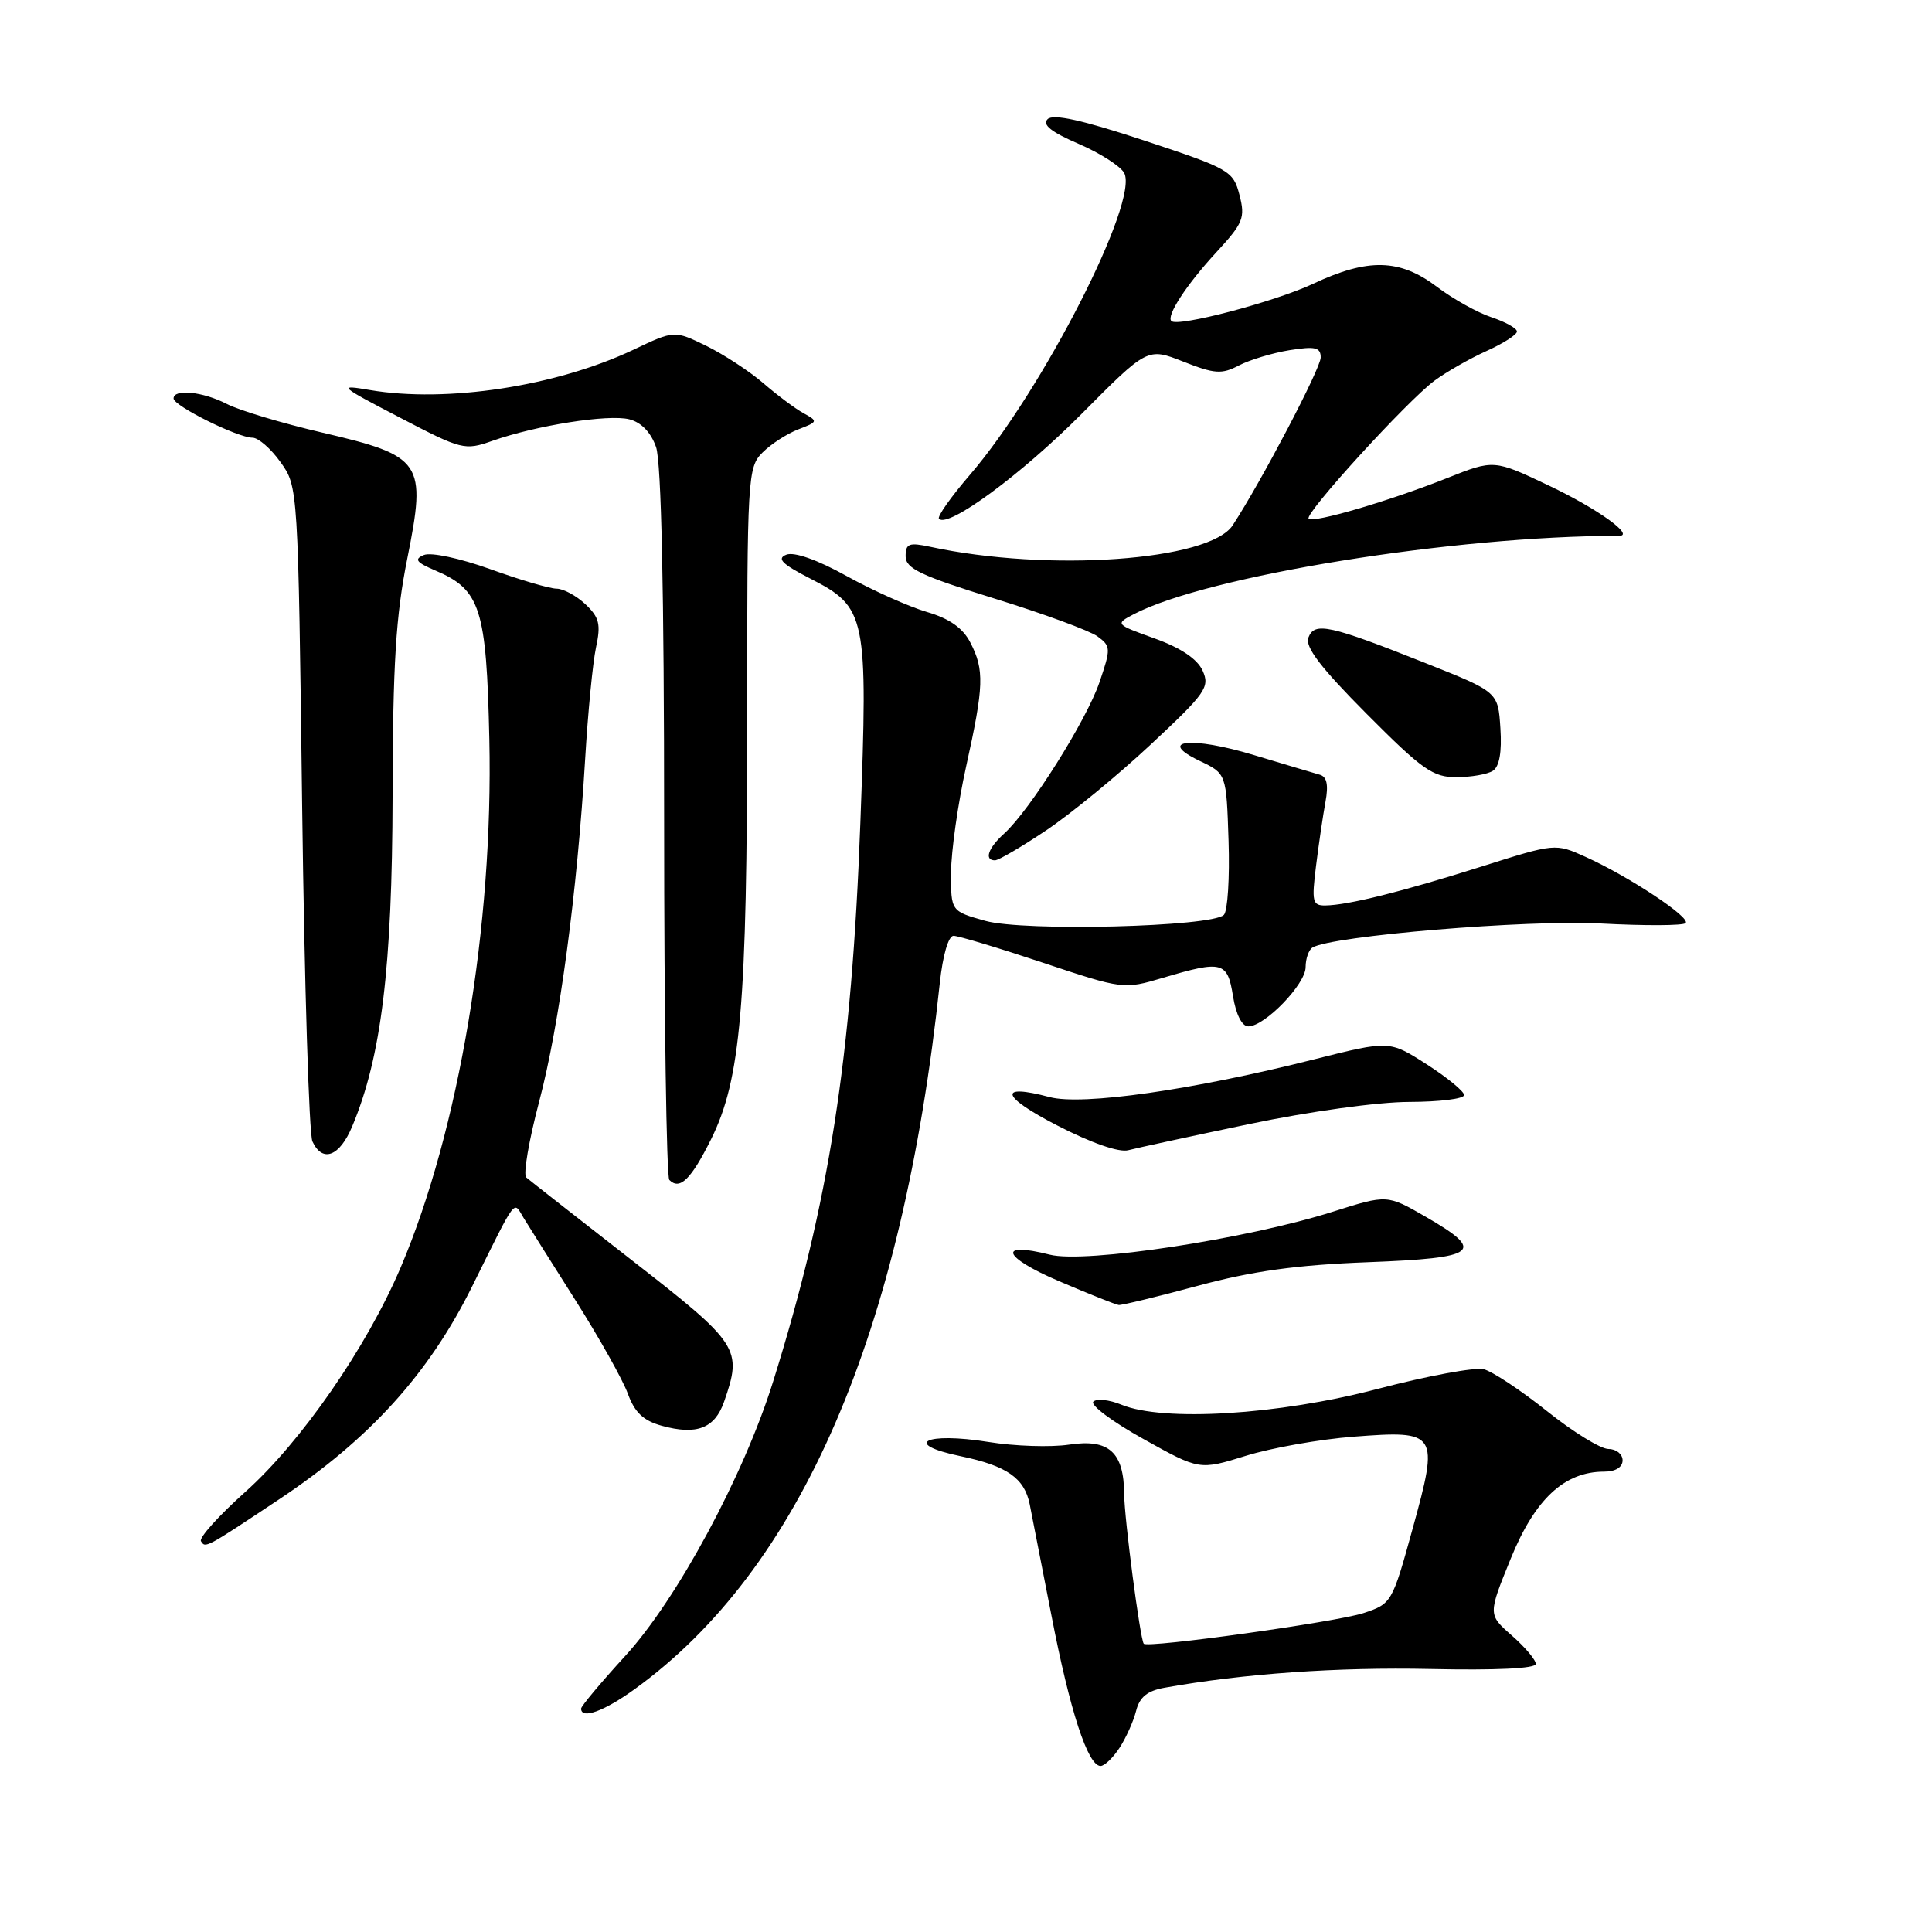 <?xml version="1.0" encoding="UTF-8" standalone="no"?>
<!DOCTYPE svg PUBLIC "-//W3C//DTD SVG 1.1//EN" "http://www.w3.org/Graphics/SVG/1.1/DTD/svg11.dtd" >
<svg xmlns="http://www.w3.org/2000/svg" xmlns:xlink="http://www.w3.org/1999/xlink" version="1.1" viewBox="0 0 256 256">
 <g >
 <path fill="currentColor"
d=" M 148.34 231.60 C 149.20 230.29 150.19 228.08 150.54 226.70 C 151.00 224.87 152.02 224.04 154.33 223.63 C 164.78 221.76 177.24 220.89 189.50 221.15 C 198.19 221.34 203.50 221.09 203.50 220.48 C 203.50 219.94 202.07 218.25 200.33 216.72 C 197.16 213.94 197.16 213.94 200.19 206.50 C 203.40 198.62 207.29 195.00 212.56 195.00 C 214.06 195.00 215.00 194.42 215.00 193.50 C 215.00 192.68 214.16 192.00 213.13 192.00 C 212.10 192.00 208.43 189.74 204.98 186.98 C 201.52 184.22 197.75 181.72 196.60 181.43 C 195.44 181.14 189.10 182.32 182.50 184.05 C 169.37 187.49 154.16 188.42 148.59 186.13 C 146.99 185.47 145.31 185.29 144.87 185.73 C 144.43 186.17 147.41 188.40 151.50 190.67 C 158.93 194.81 158.93 194.81 165.06 192.91 C 168.43 191.86 174.87 190.71 179.36 190.37 C 190.51 189.51 190.70 189.80 187.18 202.56 C 184.47 212.39 184.40 212.51 180.65 213.75 C 177.04 214.93 151.99 218.42 151.55 217.80 C 151.06 217.11 148.98 201.22 148.96 198.00 C 148.92 192.41 146.95 190.63 141.68 191.42 C 139.24 191.79 134.43 191.63 130.98 191.07 C 122.57 189.72 119.45 191.33 127.32 192.96 C 133.41 194.23 135.74 195.85 136.44 199.32 C 136.68 200.52 137.97 207.12 139.31 214.00 C 141.77 226.72 144.15 234.00 145.83 234.00 C 146.35 234.00 147.48 232.92 148.34 231.60 Z  M 84.10 223.82 C 106.11 207.91 119.59 176.72 124.53 130.25 C 124.92 126.59 125.67 124.00 126.35 124.00 C 126.98 124.00 132.30 125.60 138.18 127.56 C 148.81 131.10 148.89 131.11 154.11 129.56 C 161.97 127.23 162.65 127.40 163.38 132.00 C 163.77 134.43 164.57 136.00 165.41 136.00 C 167.59 136.00 173.00 130.41 173.00 128.16 C 173.00 127.04 173.41 125.87 173.90 125.56 C 176.41 124.01 202.32 121.85 212.11 122.37 C 217.95 122.68 223.01 122.66 223.35 122.32 C 224.08 121.59 215.85 116.14 210.11 113.55 C 206.08 111.73 206.08 111.73 196.29 114.83 C 185.76 118.16 178.63 119.94 175.61 119.98 C 173.91 120.00 173.79 119.47 174.38 114.75 C 174.74 111.86 175.30 108.04 175.63 106.26 C 176.05 103.99 175.82 102.91 174.86 102.65 C 174.11 102.44 170.21 101.27 166.18 100.06 C 157.85 97.53 153.15 98.05 159.00 100.84 C 162.50 102.51 162.50 102.51 162.79 111.42 C 162.95 116.31 162.67 120.73 162.17 121.23 C 160.58 122.82 135.67 123.45 130.56 122.02 C 126.00 120.74 126.00 120.74 126.02 115.62 C 126.03 112.80 126.93 106.47 128.02 101.55 C 130.38 90.88 130.45 88.77 128.57 85.13 C 127.58 83.21 125.80 81.96 122.82 81.09 C 120.44 80.39 115.66 78.25 112.19 76.33 C 108.28 74.16 105.23 73.09 104.19 73.50 C 102.89 74.01 103.62 74.74 107.32 76.64 C 114.82 80.48 115.02 81.45 114.00 109.06 C 112.85 140.24 109.87 159.32 102.44 183.07 C 98.54 195.56 89.70 211.95 82.82 219.45 C 79.62 222.95 77.00 226.08 77.00 226.40 C 77.00 227.86 80.05 226.75 84.10 223.82 Z  M 37.00 198.66 C 48.99 190.68 56.82 182.04 62.57 170.44 C 68.56 158.36 68.00 159.11 69.37 161.36 C 69.99 162.38 73.09 167.30 76.25 172.29 C 79.41 177.28 82.54 182.86 83.20 184.69 C 84.10 187.16 85.25 188.25 87.68 188.92 C 92.30 190.20 94.71 189.27 95.94 185.75 C 98.39 178.72 97.99 178.10 83.75 167.01 C 76.46 161.33 70.15 156.38 69.73 156.02 C 69.30 155.65 70.08 151.11 71.45 145.93 C 74.13 135.80 76.49 118.20 77.54 100.50 C 77.90 94.45 78.54 87.84 78.97 85.81 C 79.64 82.71 79.41 81.80 77.57 80.06 C 76.36 78.93 74.64 78.00 73.75 78.00 C 72.85 78.00 68.91 76.84 64.98 75.42 C 60.95 73.97 57.11 73.15 56.17 73.54 C 54.83 74.10 55.14 74.51 57.72 75.61 C 63.67 78.14 64.46 80.63 64.84 97.96 C 65.38 122.62 60.82 149.78 53.09 167.95 C 48.57 178.56 39.93 191.04 32.51 197.68 C 29.00 200.82 26.35 203.76 26.63 204.21 C 27.22 205.17 27.19 205.18 37.00 198.66 Z  M 158.74 170.37 C 165.96 168.42 171.81 167.61 181.25 167.25 C 195.89 166.69 196.94 165.86 188.90 161.22 C 183.80 158.28 183.80 158.28 176.63 160.55 C 165.16 164.19 143.78 167.44 139.10 166.25 C 132.13 164.48 132.81 166.54 140.25 169.73 C 144.24 171.44 147.83 172.87 148.24 172.92 C 148.64 172.96 153.37 171.82 158.74 170.37 Z  M 94.22 150.96 C 98.16 143.03 99.00 133.29 99.00 95.28 C 99.00 63.12 99.07 61.93 101.04 59.96 C 102.16 58.84 104.30 57.46 105.79 56.89 C 108.38 55.90 108.41 55.81 106.50 54.77 C 105.40 54.17 102.99 52.37 101.14 50.77 C 99.29 49.18 95.88 46.95 93.57 45.82 C 89.35 43.77 89.35 43.77 83.92 46.35 C 73.66 51.20 59.19 53.41 49.00 51.68 C 44.71 50.95 44.89 51.12 52.98 55.33 C 61.18 59.61 61.58 59.71 65.23 58.42 C 71.03 56.37 80.60 54.86 83.38 55.56 C 84.97 55.96 86.25 57.29 86.93 59.24 C 87.63 61.24 88.00 78.52 88.00 108.98 C 88.00 134.66 88.31 155.98 88.69 156.35 C 90.08 157.74 91.56 156.29 94.22 150.96 Z  M 46.67 149.25 C 50.53 140.06 51.97 128.24 52.02 105.50 C 52.05 87.99 52.45 81.56 53.97 74.00 C 56.53 61.20 56.02 60.43 42.69 57.32 C 37.37 56.08 31.70 54.38 30.06 53.53 C 26.89 51.89 23.00 51.49 23.00 52.80 C 23.00 53.78 31.50 58.00 33.46 58.00 C 34.23 58.00 35.91 59.46 37.18 61.25 C 39.50 64.49 39.50 64.57 40.04 107.00 C 40.34 130.38 40.95 150.29 41.40 151.25 C 42.73 154.11 45.00 153.25 46.67 149.25 Z  M 165.50 148.95 C 173.47 147.28 182.62 146.01 186.75 146.01 C 190.74 146.00 194.00 145.60 194.00 145.10 C 194.00 144.61 191.77 142.78 189.05 141.03 C 184.10 137.86 184.10 137.86 174.16 140.36 C 158.01 144.44 143.40 146.52 139.08 145.37 C 132.15 143.52 132.61 145.28 140.07 149.12 C 144.58 151.45 148.29 152.74 149.50 152.41 C 150.60 152.12 157.80 150.56 165.50 148.95 Z  M 138.59 110.05 C 141.84 107.88 148.08 102.76 152.46 98.67 C 159.79 91.83 160.34 91.04 159.35 88.86 C 158.64 87.31 156.45 85.84 153.00 84.60 C 147.78 82.72 147.75 82.69 150.22 81.39 C 159.94 76.30 192.73 71.00 214.53 71.00 C 216.69 71.00 211.67 67.40 205.29 64.37 C 197.95 60.88 197.95 60.88 191.72 63.36 C 184.08 66.39 174.01 69.35 173.40 68.73 C 172.78 68.11 186.49 53.09 190.08 50.44 C 191.65 49.28 194.75 47.51 196.97 46.51 C 199.19 45.51 201.00 44.35 201.00 43.93 C 201.00 43.50 199.48 42.66 197.63 42.04 C 195.78 41.43 192.52 39.61 190.38 37.99 C 185.48 34.29 181.28 34.18 174.00 37.60 C 168.88 40.00 156.04 43.38 155.21 42.54 C 154.52 41.85 157.21 37.72 161.16 33.44 C 164.74 29.56 165.02 28.87 164.24 25.84 C 163.41 22.64 162.95 22.37 151.62 18.62 C 143.38 15.90 139.55 15.05 138.81 15.79 C 138.07 16.53 139.30 17.50 142.92 19.06 C 145.76 20.28 148.47 22.02 148.96 22.92 C 150.95 26.65 138.15 51.71 128.55 62.88 C 126.00 65.84 124.14 68.48 124.42 68.75 C 125.66 69.99 135.30 62.90 143.28 54.88 C 152.05 46.05 152.05 46.05 156.80 47.92 C 160.94 49.55 161.88 49.62 164.15 48.43 C 165.59 47.68 168.61 46.77 170.88 46.40 C 174.29 45.86 175.00 46.03 175.00 47.37 C 175.00 48.81 167.12 63.83 163.34 69.60 C 160.26 74.31 138.88 75.83 123.25 72.45 C 120.45 71.85 120.00 72.02 120.00 73.71 C 120.00 75.33 121.99 76.28 131.77 79.31 C 138.25 81.31 144.39 83.57 145.42 84.32 C 147.20 85.62 147.21 85.93 145.69 90.39 C 143.97 95.44 136.46 107.37 133.07 110.44 C 130.93 112.37 130.37 114.00 131.84 114.00 C 132.31 114.00 135.35 112.22 138.59 110.05 Z  M 197.81 102.14 C 198.67 101.59 199.02 99.67 198.81 96.50 C 198.50 91.69 198.50 91.69 189.00 87.91 C 176.16 82.80 174.18 82.37 173.37 84.48 C 172.90 85.72 174.99 88.46 181.09 94.59 C 188.44 101.98 189.88 103.00 192.98 102.98 C 194.92 102.98 197.09 102.60 197.81 102.14 Z "/>
</g>
</svg>